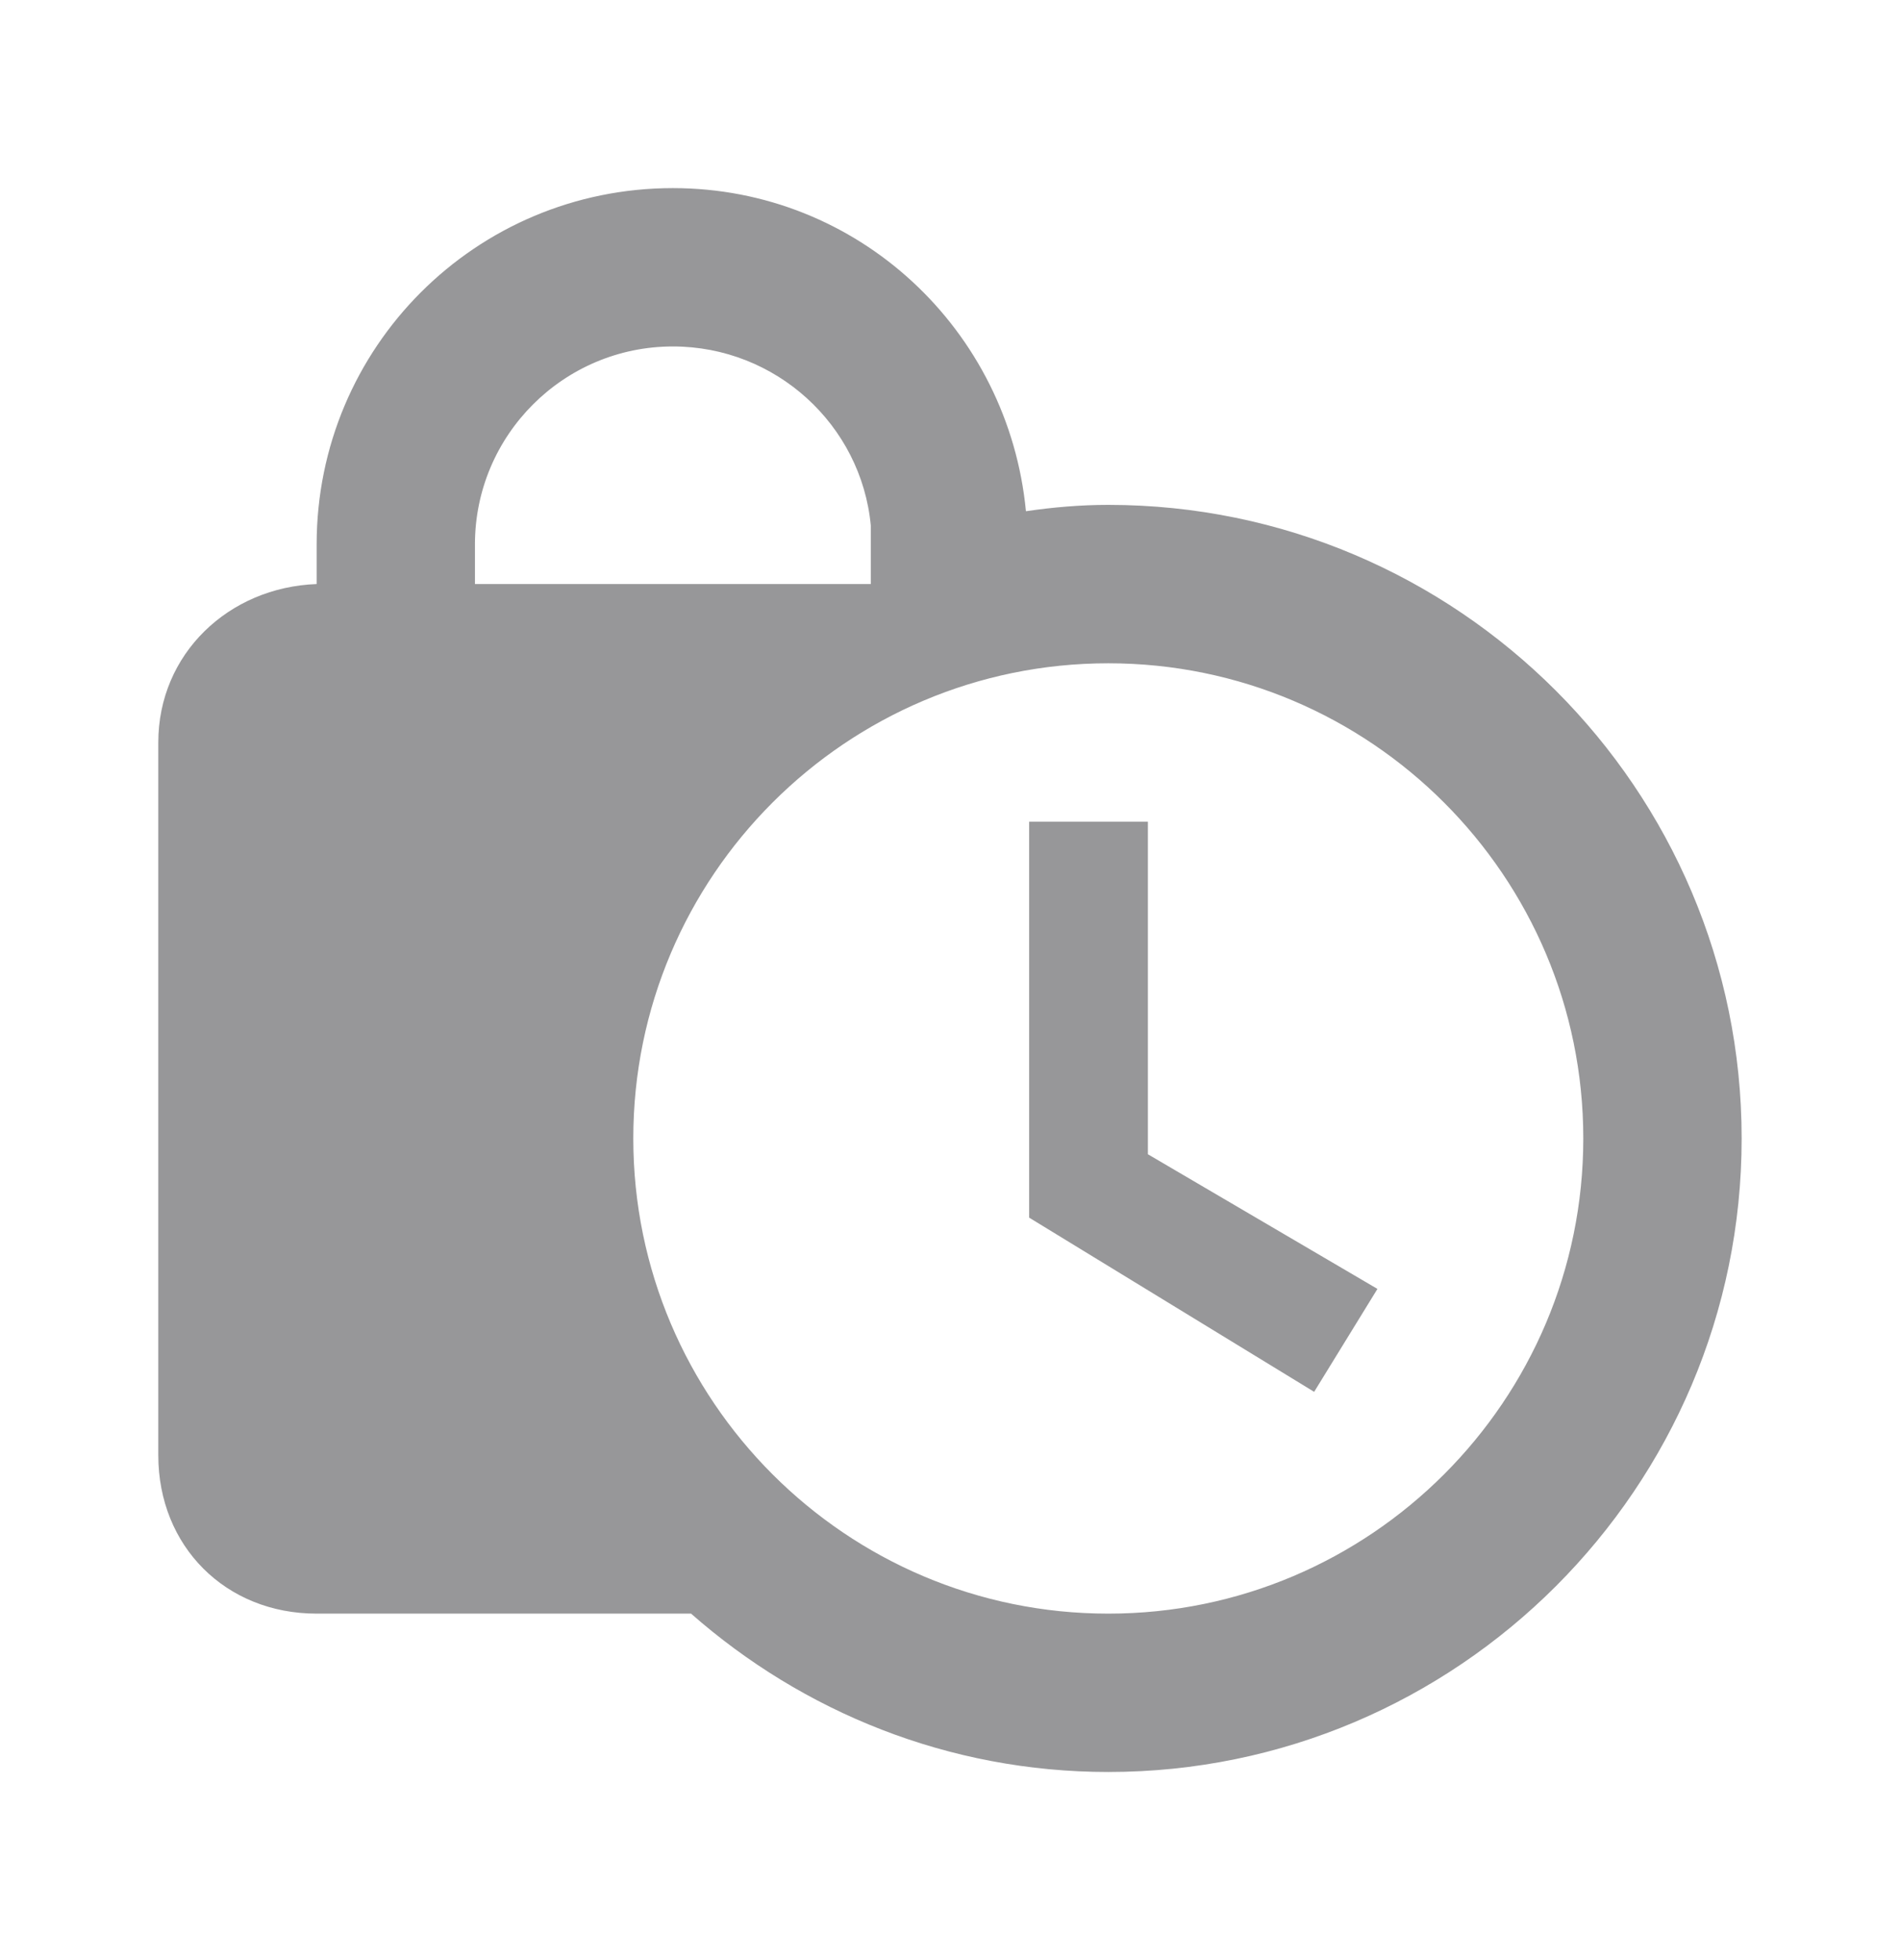 <svg width="32" height="33" viewBox="0 0 32 33" fill="none" xmlns="http://www.w3.org/2000/svg">
<path d="M19.333 19.433L23.199 21.7L22.133 23.433L17.333 20.5V13.833H19.333V19.433ZM29.333 19.167C29.333 25.047 24.546 29.833 18.666 29.833C15.973 29.833 13.519 28.82 11.639 27.167H5.333C3.799 27.167 2.666 26.033 2.666 24.5V12.5C2.666 11.007 3.853 9.887 5.333 9.833V9.167C5.333 5.847 8.013 3.167 11.333 3.167C14.453 3.167 16.986 5.553 17.279 8.607C17.733 8.54 18.199 8.5 18.666 8.5C24.546 8.5 29.333 13.287 29.333 19.167ZM7.999 9.833H14.666V8.847C14.506 7.153 13.066 5.833 11.333 5.833C9.493 5.833 7.999 7.327 7.999 9.167V9.833ZM26.666 19.167C26.666 14.753 23.079 11.167 18.666 11.167C14.253 11.167 10.666 14.753 10.666 19.167C10.666 23.58 14.253 27.167 18.666 27.167C23.079 27.167 26.666 23.58 26.666 19.167Z" fill="#979799"/>
</svg>
